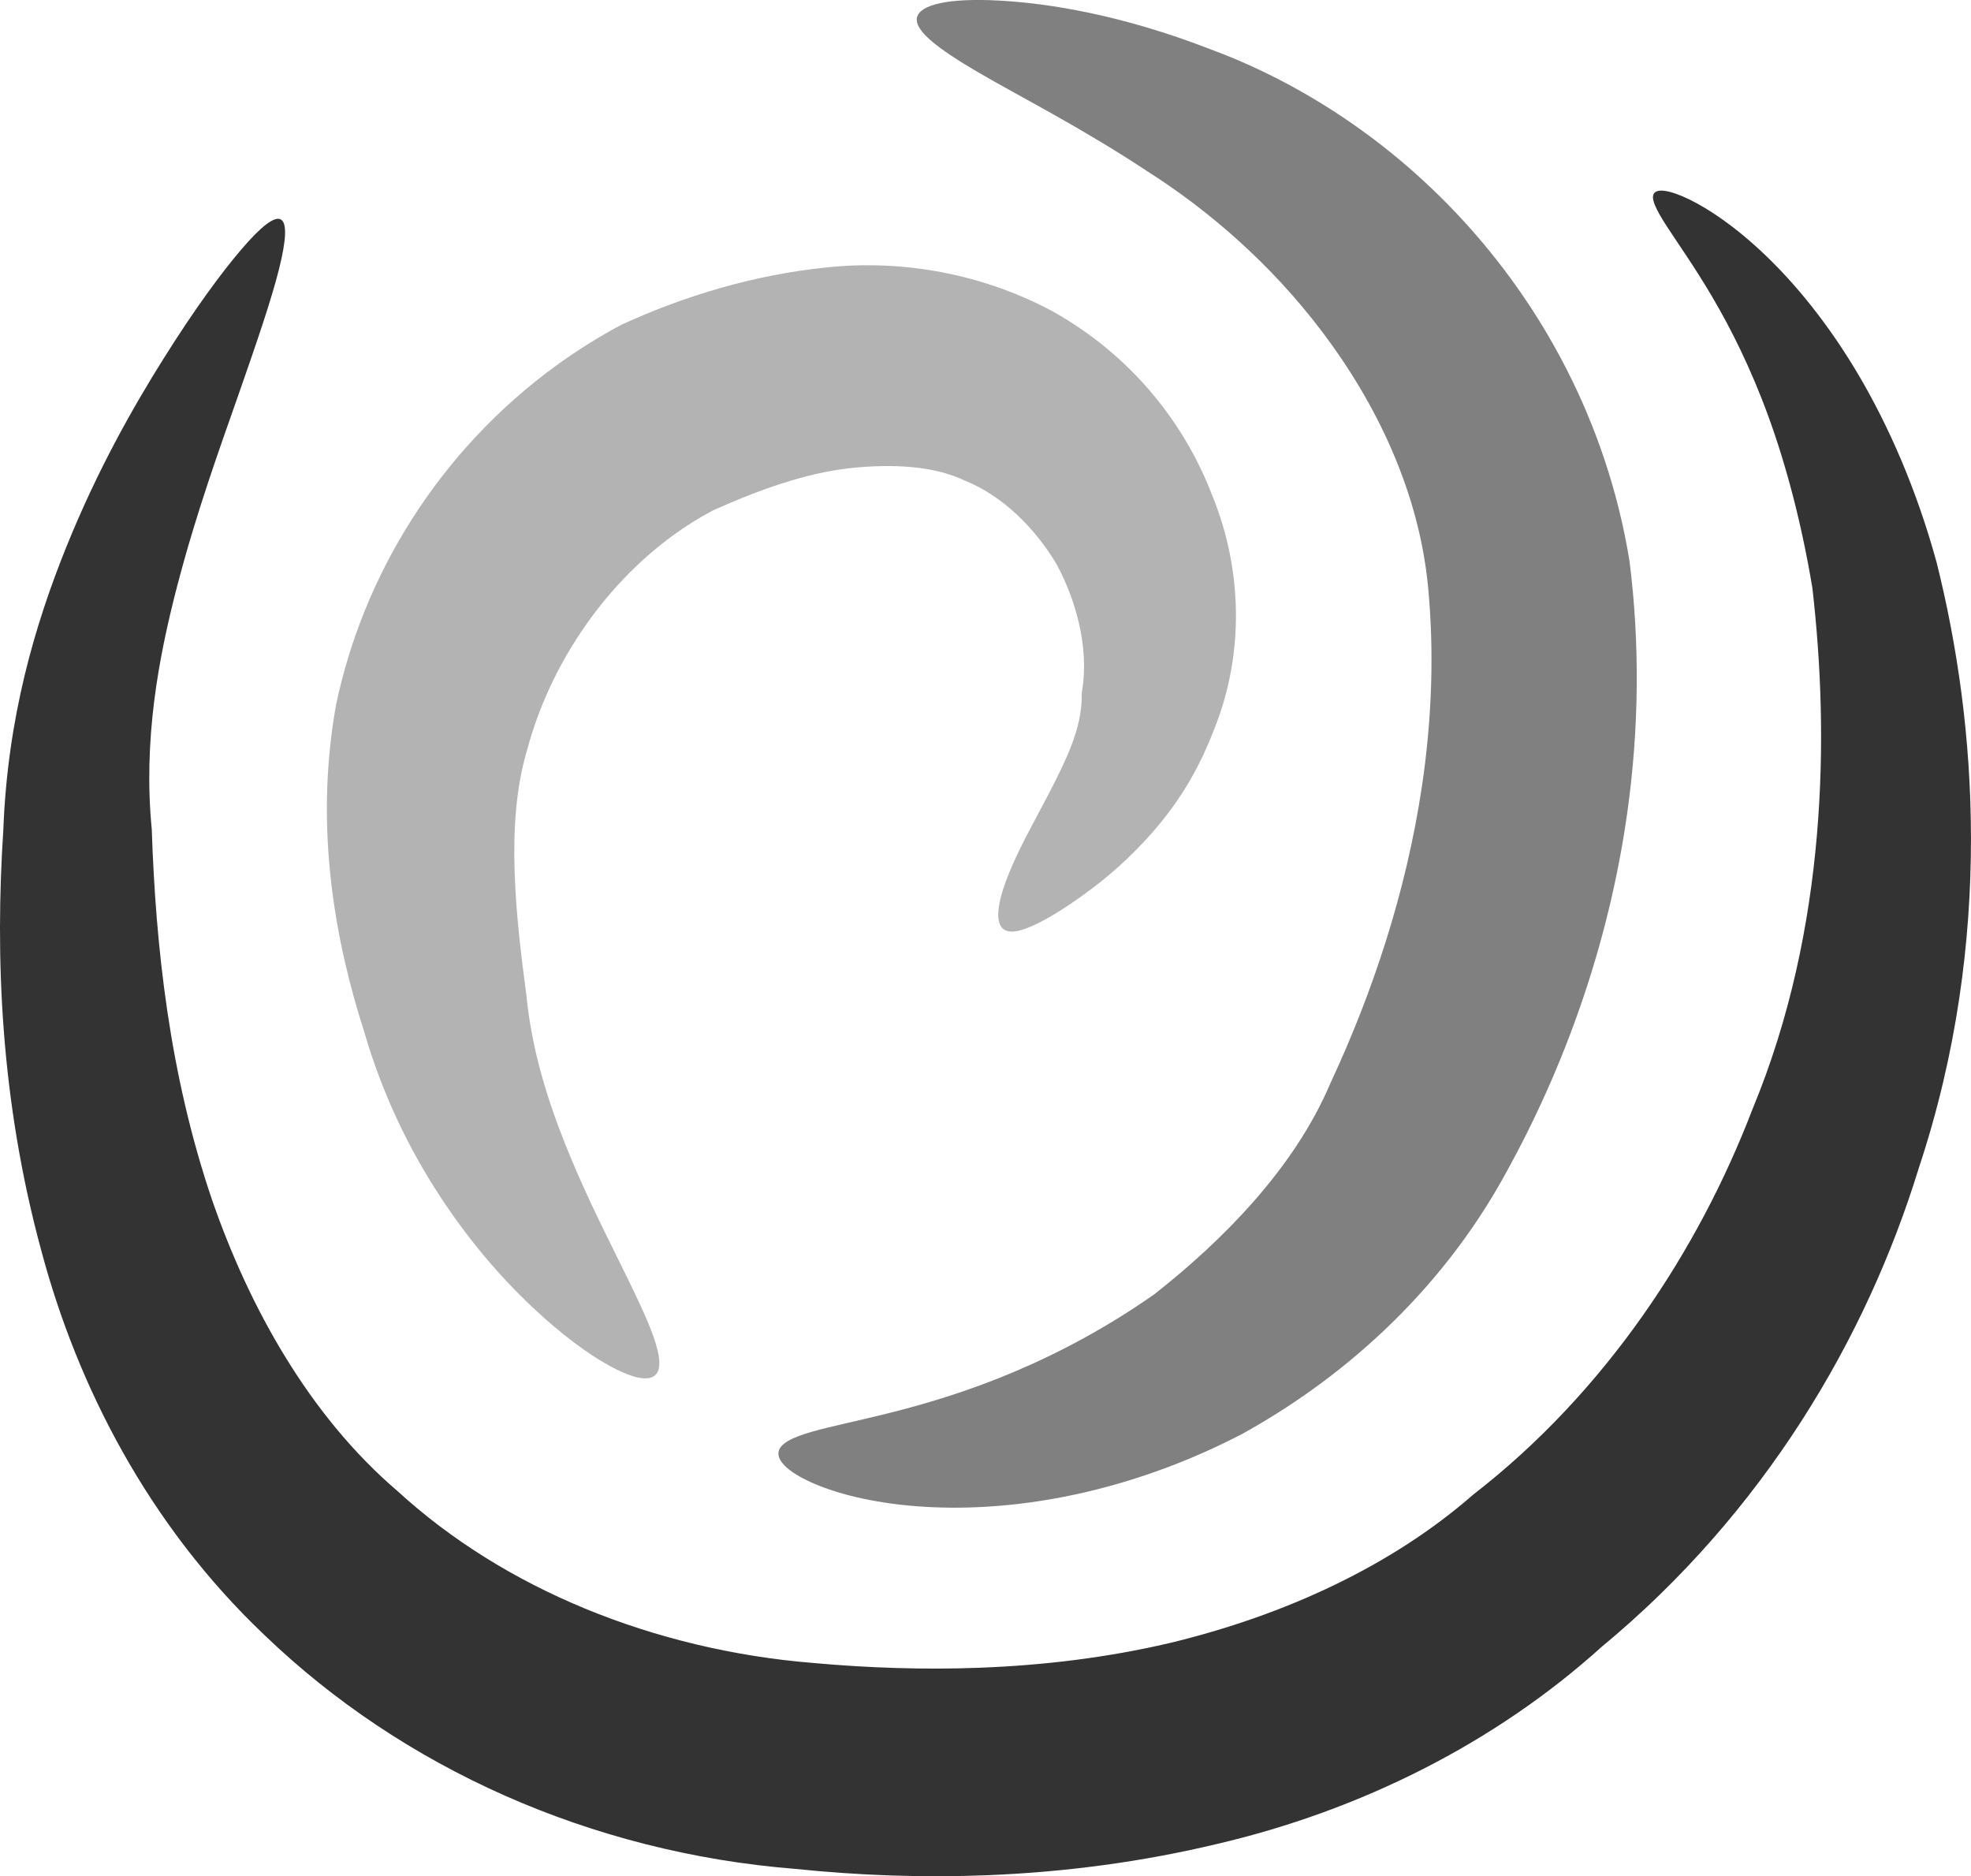<?xml version="1.0" encoding="UTF-8" standalone="no"?>
<!-- Created with Inkscape (http://www.inkscape.org/) -->

<svg
   xmlns:dc="http://purl.org/dc/elements/1.1/"
   xmlns:cc="http://creativecommons.org/ns#"
   xmlns:rdf="http://www.w3.org/1999/02/22-rdf-syntax-ns#"
   xmlns:svg="http://www.w3.org/2000/svg"
   xmlns="http://www.w3.org/2000/svg"
   xmlns:sodipodi="http://sodipodi.sourceforge.net/DTD/sodipodi-0.dtd"
   xmlns:inkscape="http://www.inkscape.org/namespaces/inkscape"
   width="33.527mm"
   height="31.909mm"
   viewBox="0 0 118.796 113.064"
   id="svg8510"
   version="1.1"
   inkscape:version="0.91 r13725"
   sodipodi:docname="single.svg">
  <defs
     id="defs8512" />
  <sodipodi:namedview
     id="base"
     pagecolor="#ffffff"
     bordercolor="#666666"
     borderopacity="1.0"
     inkscape:pageopacity="0.0"
     inkscape:pageshadow="2"
     inkscape:zoom="0.35"
     inkscape:cx="-608.45915"
     inkscape:cy="-109.18215"
     inkscape:document-units="px"
     inkscape:current-layer="layer1"
     showgrid="false"
     fit-margin-top="0"
     fit-margin-left="0"
     fit-margin-right="0"
     fit-margin-bottom="0"
     inkscape:window-width="1920"
     inkscape:window-height="1026"
     inkscape:window-x="0"
     inkscape:window-y="27"
     inkscape:window-maximized="1" />
  <g
     inkscape:label="Layer 1"
     inkscape:groupmode="layer"
     id="layer1"
     transform="translate(-283.459,-310.116)">
    <g
       transform="translate(62.656,-435.742)"
       id="g4342">
      <path
         inkscape:connector-curvature="0"
         id="path3023-70"
         d="m 260.3,828.717 c -0.374,0.351 -1.172,0.241 -2.34,-0.336 -1.168,-0.577 -2.71,-1.622 -4.481,-3.213 -1.771,-1.591 -3.775,-3.729 -5.705,-6.548 -1.93,-2.819 -3.787,-6.321 -5.041,-10.653 -0.842,-2.639 -1.583,-5.605 -1.964,-8.886 -0.382,-3.281 -0.403,-6.877 0.283,-10.725 0.802,-3.84 2.322,-7.663 4.56,-11.185 2.238,-3.522 5.195,-6.741 8.784,-9.335 1.239,-0.895 2.536,-1.704 3.88,-2.419 3.81,-1.744 7.98,-2.993 12.3,-3.44 4.626,-0.498 9.427,0.382 13.611,2.609 0,10e-6 0,10e-6 0,10e-6 4.823,2.674 8.01,6.8 9.649,11.051 1.026,2.478 1.478,5.038 1.46,7.463 -0.018,2.425 -0.507,4.716 -1.329,6.743 0,0 0,0 0,0 -1.165,3.063 -2.725,5.138 -4.197,6.719 -1.472,1.581 -2.867,2.665 -4.036,3.482 -1.168,0.818 -2.122,1.364 -2.86,1.673 -0.738,0.309 -1.268,0.372 -1.585,0.133 -0.316,-0.239 -0.402,-0.777 -0.239,-1.597 0.163,-0.82 0.584,-1.92 1.217,-3.219 0.632,-1.299 1.488,-2.791 2.273,-4.38 0.785,-1.589 1.508,-3.268 1.461,-5.02 0,0 0,0 0,0 0.206,-1.15 0.187,-2.423 -0.067,-3.75 -0.254,-1.327 -0.741,-2.707 -1.432,-4 -1.274,-2.151 -3.241,-4.146 -5.541,-5.062 0,0 0,0 0,-10e-6 -1.854,-0.894 -4.38,-1.041 -7.057,-0.739 -2.562,0.307 -5.283,1.254 -8.125,2.53 -0.81,0.427 -1.599,0.92 -2.361,1.471 -2.207,1.598 -4.097,3.628 -5.589,5.85 -1.493,2.222 -2.587,4.636 -3.239,7.055 -0.691,2.301 -0.848,4.785 -0.772,7.304 0.075,2.519 0.381,5.073 0.712,7.534 0.317,3.261 1.256,6.238 2.305,8.889 1.05,2.65 2.212,4.973 3.18,6.929 0.968,1.955 1.745,3.544 2.167,4.735 0.422,1.191 0.492,1.986 0.118,2.337 z"
         style="fill:#b3b3b3;fill-opacity:1;fill-rule:evenodd;stroke:none" />
      <path
         inkscape:connector-curvature="0"
         id="path3027-74"
         d="m 267.728,833.352 c 0.081,-0.5 0.794,-0.868 1.997,-1.214 1.203,-0.346 2.899,-0.678 4.973,-1.208 2.074,-0.53 4.53,-1.265 7.212,-2.398 2.683,-1.132 5.596,-2.665 8.476,-4.689 2.077,-1.636 4.153,-3.504 6.008,-5.621 1.855,-2.117 3.49,-4.482 4.605,-7.111 2.524,-5.41 4.56,-11.498 5.509,-17.886 0.613,-4.131 0.736,-8.181 0.365,-12.039 -0.564,-5.759 -3.134,-11.022 -6.323,-15.261 -3.189,-4.239 -6.997,-7.451 -10.535,-9.707 0,0 0,0 0,0 -4.068,-2.693 -7.736,-4.53 -10.246,-5.997 -2.51,-1.467 -3.882,-2.55 -3.694,-3.321 0.188,-0.771 1.915,-1.171 4.953,-1.007 3.038,0.164 7.407,0.877 12.649,2.902 0,0 0,0 0,0 4.912,1.801 10.419,5.07 15.188,10.216 2.385,2.573 4.574,5.604 6.344,9.067 1.771,3.463 3.122,7.357 3.809,11.595 0.623,4.931 0.585,10.074 -0.145,15.224 -1.128,7.963 -3.813,15.315 -7.257,21.558 -2.073,3.819 -4.659,6.994 -7.418,9.6 -2.76,2.606 -5.693,4.645 -8.55,6.225 -3.999,2.078 -7.959,3.305 -11.493,3.917 -3.534,0.612 -6.644,0.618 -9.137,0.327 -2.493,-0.291 -4.374,-0.87 -5.592,-1.467 -1.218,-0.597 -1.779,-1.204 -1.698,-1.704 z"
         style="fill:#808080;fill-opacity:1;fill-rule:evenodd;stroke:none" />
      <path
         inkscape:connector-curvature="0"
         id="path3039-4"
         d="m 237.722,759.082 c 0.39,0.201 0.34,1.231 -0.109,3.02 -0.45,1.789 -1.315,4.34 -2.442,7.554 -1.127,3.214 -2.535,7.091 -3.685,11.5 -1.15,4.409 -2.057,9.346 -1.536,14.678 0,0 0,0 0,0 0.234,6.998 1.047,14.731 3.639,22.345 1.121,3.231 2.572,6.455 4.417,9.461 1.845,3.006 4.085,5.794 6.788,8.099 3.179,2.907 7.012,5.296 11.276,7.055 4.263,1.759 8.956,2.888 13.763,3.276 3.304,0.297 6.648,0.412 9.984,0.287 3.939,-0.147 7.777,-0.626 11.446,-1.481 7.023,-1.686 13.465,-4.69 18.334,-8.953 4.016,-3.108 7.422,-6.817 10.22,-10.789 2.798,-3.971 4.989,-8.204 6.611,-12.434 2.288,-5.517 3.424,-11.169 3.884,-16.515 0.46,-5.347 0.243,-10.39 -0.272,-14.889 -0.65,-3.908 -1.583,-7.412 -2.653,-10.348 -1.071,-2.936 -2.275,-5.315 -3.382,-7.197 -1.107,-1.881 -2.11,-3.276 -2.765,-4.294 -0.655,-1.018 -0.957,-1.667 -0.739,-1.954 0.218,-0.287 0.95,-0.196 2.118,0.372 1.168,0.568 2.767,1.625 4.56,3.336 1.794,1.711 3.777,4.089 5.618,7.199 1.841,3.111 3.535,6.965 4.735,11.358 1.213,4.857 2.065,10.467 2.066,16.646 0.001,6.179 -0.85,12.929 -3.15,19.846 -1.574,5.118 -3.894,10.289 -7.055,15.208 -3.161,4.919 -7.162,9.586 -12.043,13.618 -6.431,5.811 -14.544,9.874 -23.228,11.897 -4.491,1.072 -9.106,1.685 -13.76,1.873 -3.942,0.16 -7.834,0.013 -11.627,-0.379 -6.13,-0.485 -12.078,-2.012 -17.502,-4.414 -5.425,-2.402 -10.325,-5.679 -14.455,-9.642 -3.564,-3.375 -6.393,-7.167 -8.6,-11.103 -2.206,-3.936 -3.79,-8.015 -4.866,-12.023 -2.51,-9.195 -2.804,-17.883 -2.308,-25.445 0,0 0,-10e-6 0,-10e-6 0.252,-6.751 1.905,-12.346 3.791,-17.017 1.886,-4.671 4.019,-8.42 5.877,-11.381 1.857,-2.961 3.457,-5.132 4.654,-6.536 1.197,-1.404 2.007,-2.038 2.397,-1.837 z"
         style="fill:#333333;fill-opacity:1;fill-rule:evenodd;stroke:none" />
    </g>
  </g>
</svg>

